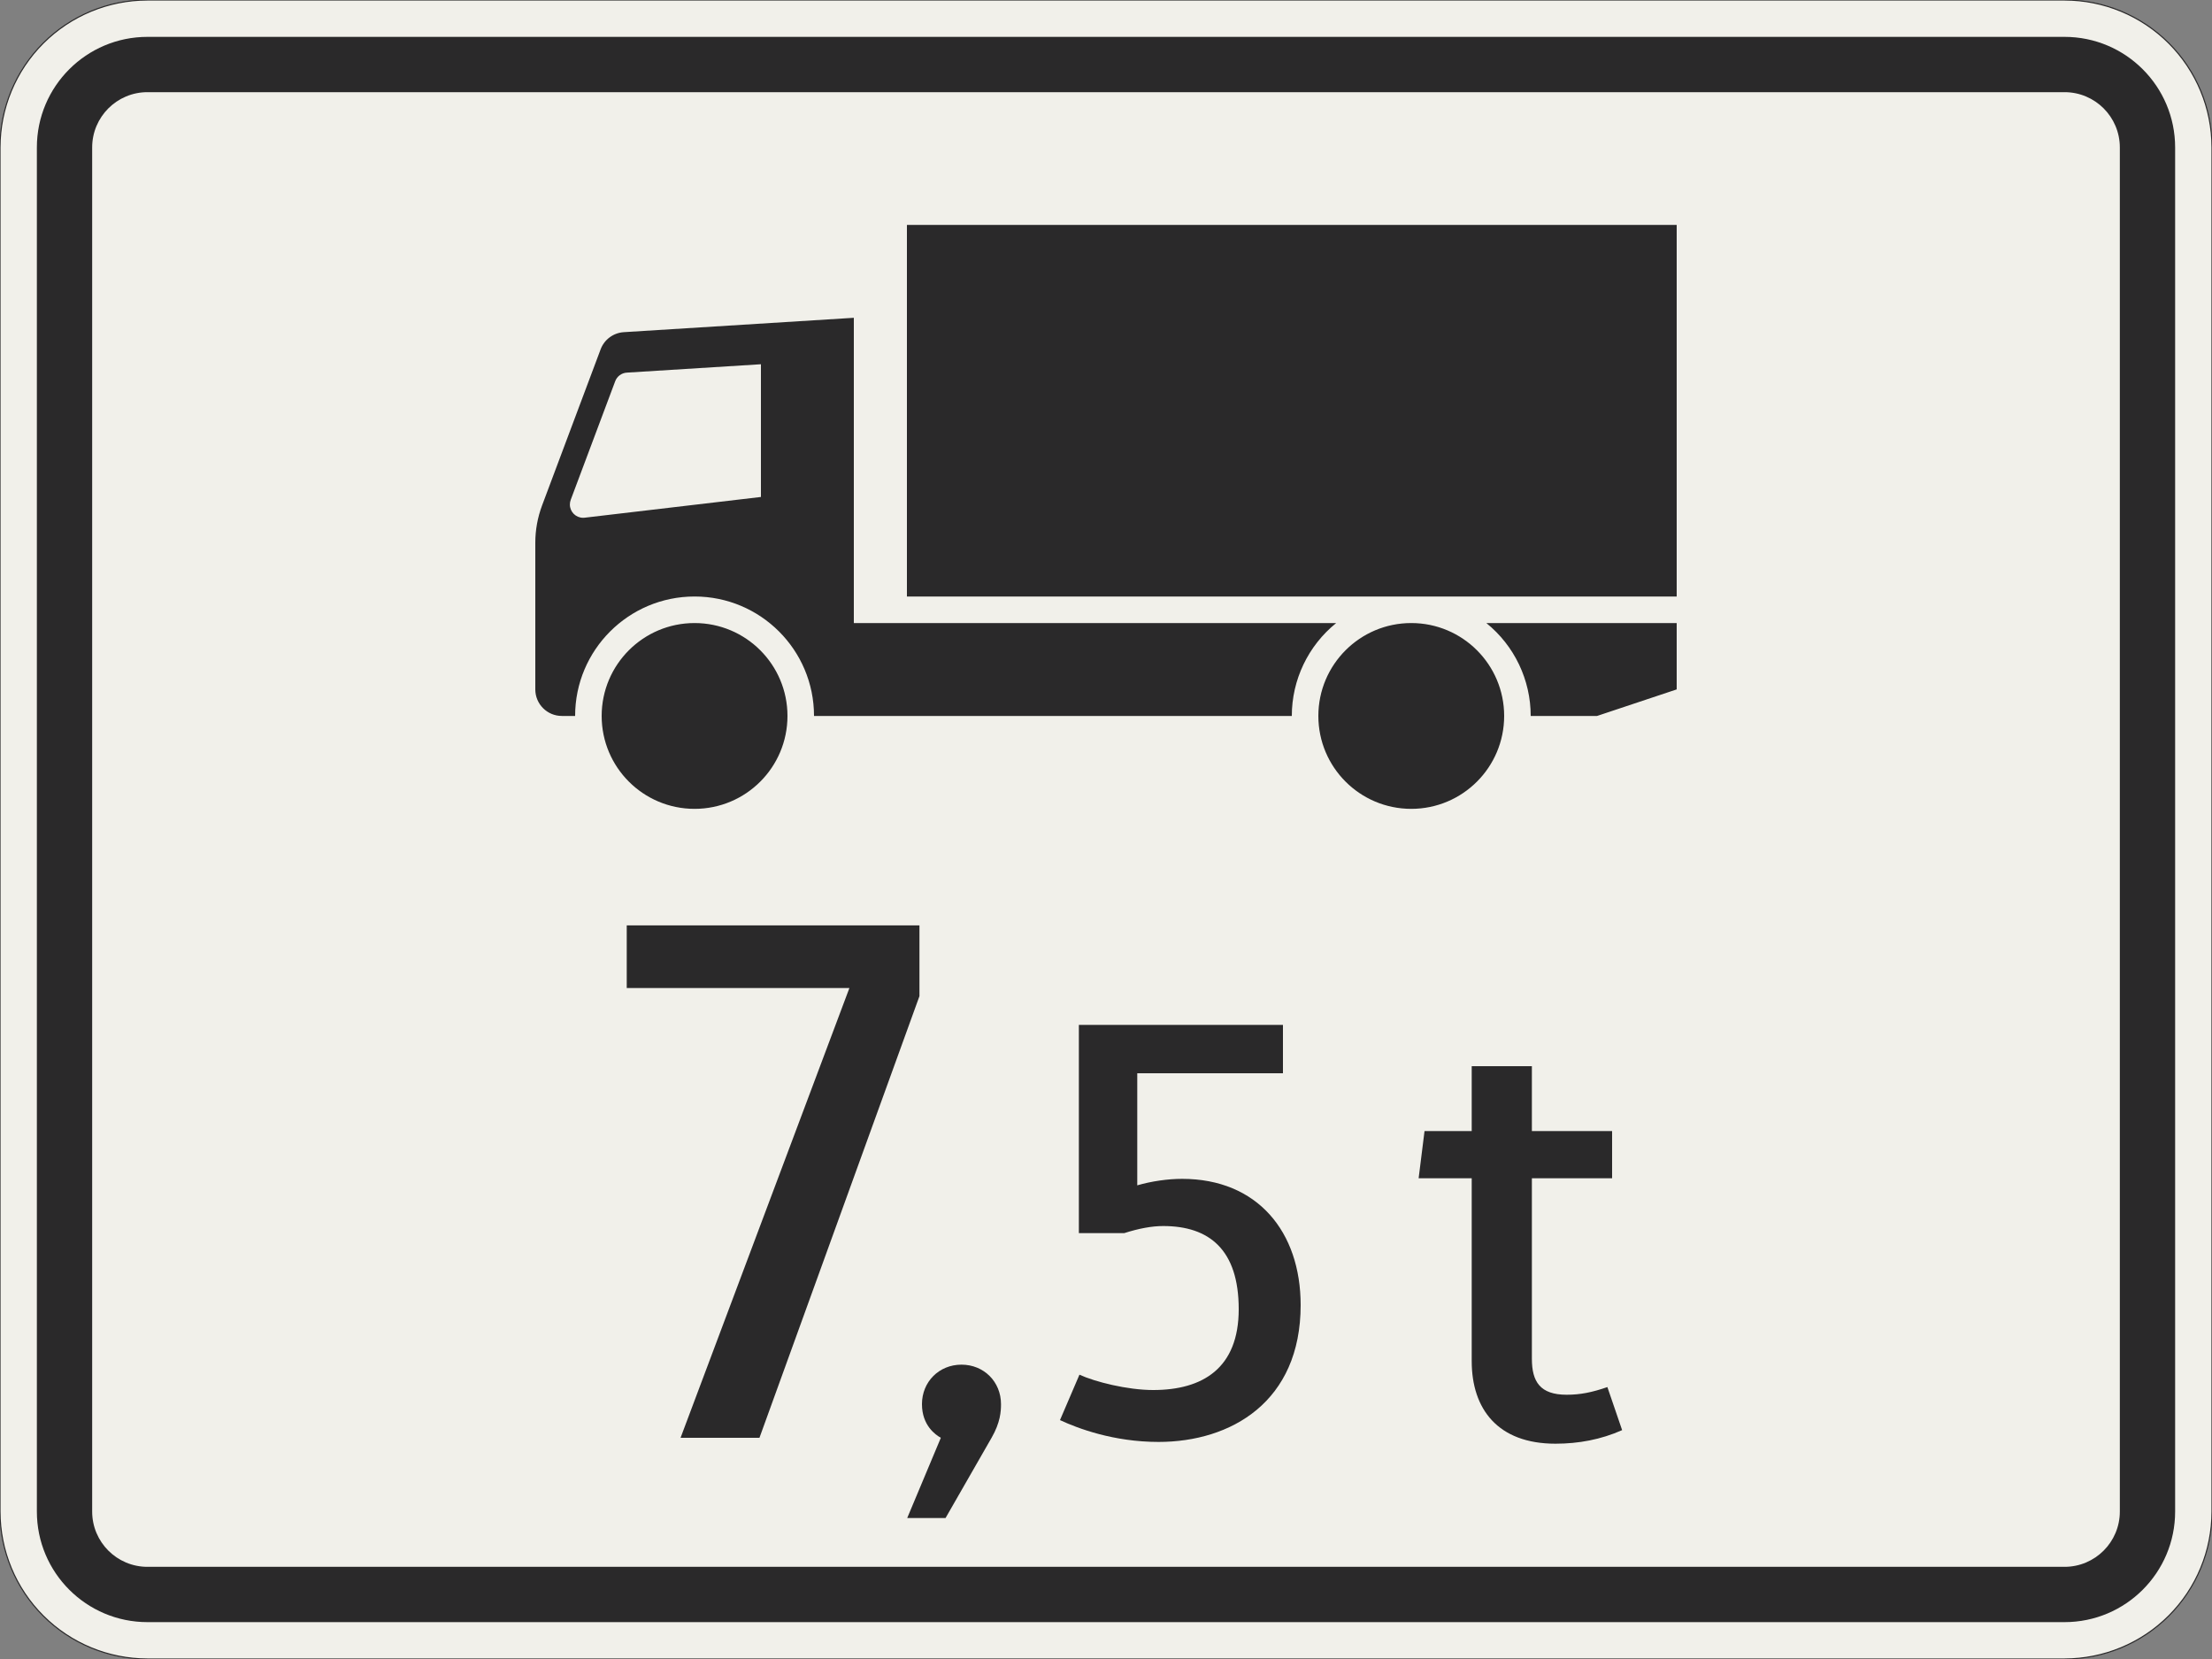 <?xml version="1.0" encoding="UTF-8"?>
<svg xmlns="http://www.w3.org/2000/svg" xmlns:xlink="http://www.w3.org/1999/xlink" width="600mm" height="450mm" viewBox="0 0 6000 4500" version="1.1">
<rect x="0" y="0" width="6000" height="4500" fill="#808080" stroke="none"/>
<defs>
<g>
<symbol overflow="visible" id="glyph0-0">
<path style="stroke:none;" d="M 160 0 L 959.984 0 L 959.984 -1399.984 L 160 -1399.984 Z M 334 -174 L 334 -1225.984 L 785.984 -1225.984 L 785.984 -174 Z M 334 -174 "/>
</symbol>
<symbol overflow="visible" id="glyph0-1">
<path style="stroke:none;" d="M 833.984 -1197.984 L 833.984 -1389.984 L 40 -1389.984 L 40 -1219.984 L 643.984 -1219.984 L 186 0 L 400 0 Z M 833.984 -1197.984 "/>
</symbol>
<symbol overflow="visible" id="glyph1-0">
<path style="stroke:none;" d="M 128 0 L 768 0 L 768 -1120 L 128 -1120 Z M 267.203 -139.203 L 267.203 -980.797 L 628.797 -980.797 L 628.797 -139.203 Z M 267.203 -139.203 "/>
</symbol>
<symbol overflow="visible" id="glyph1-1">
<path style="stroke:none;" d="M 100.797 -91.203 C 100.797 -33.594 137.594 -8 152 0 L 60.797 217.594 L 164.797 217.594 L 289.594 0 C 313.594 -41.594 315.203 -72 315.203 -91.203 C 315.203 -152 268.797 -198.406 208 -198.406 C 147.203 -198.406 100.797 -152 100.797 -91.203 Z M 100.797 -91.203 "/>
</symbol>
<symbol overflow="visible" id="glyph1-2">
<path style="stroke:none;" d="M 689.594 -988.797 L 689.594 -1120 L 136 -1120 L 136 -555.203 L 259.203 -555.203 C 299.203 -568 334.406 -574.406 364.797 -574.406 C 489.594 -574.406 569.594 -510.406 569.594 -348.797 C 569.594 -188.797 472 -129.594 337.594 -129.594 C 267.203 -129.594 179.203 -152 137.594 -171.203 L 84.797 -48 C 132.797 -25.594 230.406 11.203 352 11.203 C 548.797 11.203 737.594 -97.594 737.594 -360 C 737.594 -558.406 620.797 -702.406 416 -702.406 C 377.594 -702.406 332.797 -696 294.406 -684.797 L 294.406 -988.797 Z M 689.594 -988.797 "/>
</symbol>
<symbol overflow="visible" id="glyph1-3">
<path style="stroke:none;" d="M 168 -208 C 168 -78.406 238.406 16 395.203 16 C 457.594 16 518.406 4.797 576 -20.797 L 536 -137.594 C 494.406 -123.203 462.406 -116.797 425.594 -116.797 C 353.594 -116.797 331.203 -152 331.203 -214.406 L 331.203 -704 L 548.797 -704 L 548.797 -832 L 331.203 -832 L 331.203 -1008 L 168 -1008 L 168 -832 L 40 -832 L 24 -704 L 168 -704 Z M 168 -208 "/>
</symbol>
</g>
</defs>
<g id="surface591">
<path style="fill-rule:evenodd;fill:rgb(94.51%,94.118%,91.765%);fill-opacity:1;stroke-width:0.3;stroke-linecap:butt;stroke-linejoin:miter;stroke:rgb(16.471%,16.078%,16.471%);stroke-opacity:1;stroke-miterlimit:3;" d="M -260 -225 C -270.609 -225 -280.783 -220.786 -288.284 -213.284 C -295.786 -205.783 -300 -195.609 -300 -185 L -300 185 C -300 195.609 -295.786 205.783 -288.284 213.284 C -280.783 220.786 -270.609 225 -260 225 L 260 225 C 270.609 225 280.783 220.786 288.284 213.284 C 295.786 205.783 300 195.609 300 185 L 300 -185 C 300 -195.609 295.786 -205.783 288.284 -213.284 C 280.783 -220.786 270.609 -225 260 -225 L -260 -225 " transform="matrix(10,0,0,-10,3000,2250)"/>
<path style=" stroke:none;fill-rule:evenodd;fill:rgb(16.471%,16.078%,16.471%);fill-opacity:1;" d="M 400 4400 C 234.316 4400 100 4265.684 100 4100 L 100 400 C 100 234.316 234.316 100 400 100 L 5600 100 C 5765.684 100 5900 234.316 5900 400 L 5900 4100 C 5900 4265.684 5765.684 4400 5600 4400 L 400 4400 M 400 4250 C 317.156 4250 250 4182.844 250 4100 L 250 400 C 250 317.156 317.156 250 400 250 L 5600 250 C 5682.844 250 5750 317.156 5750 400 L 5750 4100 C 5750 4182.844 5682.844 4250 5600 4250 L 400 4250 "/>
<path style=" stroke:none;fill-rule:evenodd;fill:rgb(16.471%,16.078%,16.471%);fill-opacity:1;" d="M 2316 862 L 1692.082 900.996 C 1663.762 902.766 1639.121 921.004 1629.16 947.574 L 1470.336 1371.098 C 1458.211 1403.434 1452 1437.688 1452 1472.223 L 1452 1870 C 1452 1909.766 1484.234 1942 1524 1942 L 1560 1942 C 1560 1763.059 1705.059 1618 1884 1618 C 2062.941 1618 2208 1763.059 2208 1942 L 3504 1942 C 3504 1844.133 3548.234 1751.512 3624.352 1690 L 2316 1690 L 2316 862 M 2064 1348 L 2064 988 L 1700.203 1010.734 C 1686.043 1011.621 1673.723 1020.742 1668.738 1034.027 L 1548.059 1355.844 C 1546.543 1359.887 1545.766 1364.168 1545.766 1368.484 C 1545.766 1388.367 1561.883 1404.484 1581.766 1404.484 C 1583.172 1404.484 1584.578 1404.402 1585.973 1404.238 L 2064 1348 M 2136 1942 C 2136 1802.824 2023.176 1690 1884 1690 C 1744.824 1690 1632 1802.824 1632 1942 C 1632 2081.176 1744.824 2194 1884 2194 C 2023.176 2194 2136 2081.176 2136 1942 M 4080 1942 C 4080 1802.824 3967.176 1690 3828 1690 C 3688.824 1690 3576 1802.824 3576 1942 C 3576 2081.176 3688.824 2194 3828 2194 C 3967.176 2194 4080 2081.176 4080 1942 M 4332 1942 L 4548 1870 L 4548 1690 L 4031.648 1690 C 4107.766 1751.512 4152 1844.133 4152 1942 L 4332 1942 M 4548 1618 L 4548 610 L 2460 610 L 2460 1618 L 4548 1618 "/>
<g style="fill:rgb(16.471%,16.078%,16.471%);fill-opacity:1;">
  <use xlink:href="#glyph0-1" x="1660" y="3900"/>
</g>
<g style="fill:rgb(16.471%,16.078%,16.471%);fill-opacity:1;">
  <use xlink:href="#glyph1-1" x="2400" y="3900"/>
</g>
<g style="fill:rgb(16.471%,16.078%,16.471%);fill-opacity:1;">
  <use xlink:href="#glyph1-2" x="2790.398" y="3900"/>
</g>
<g style="fill:rgb(16.471%,16.078%,16.471%);fill-opacity:1;">
  <use xlink:href="#glyph1-3" x="3824" y="3900"/>
</g>
</g>
</svg>
